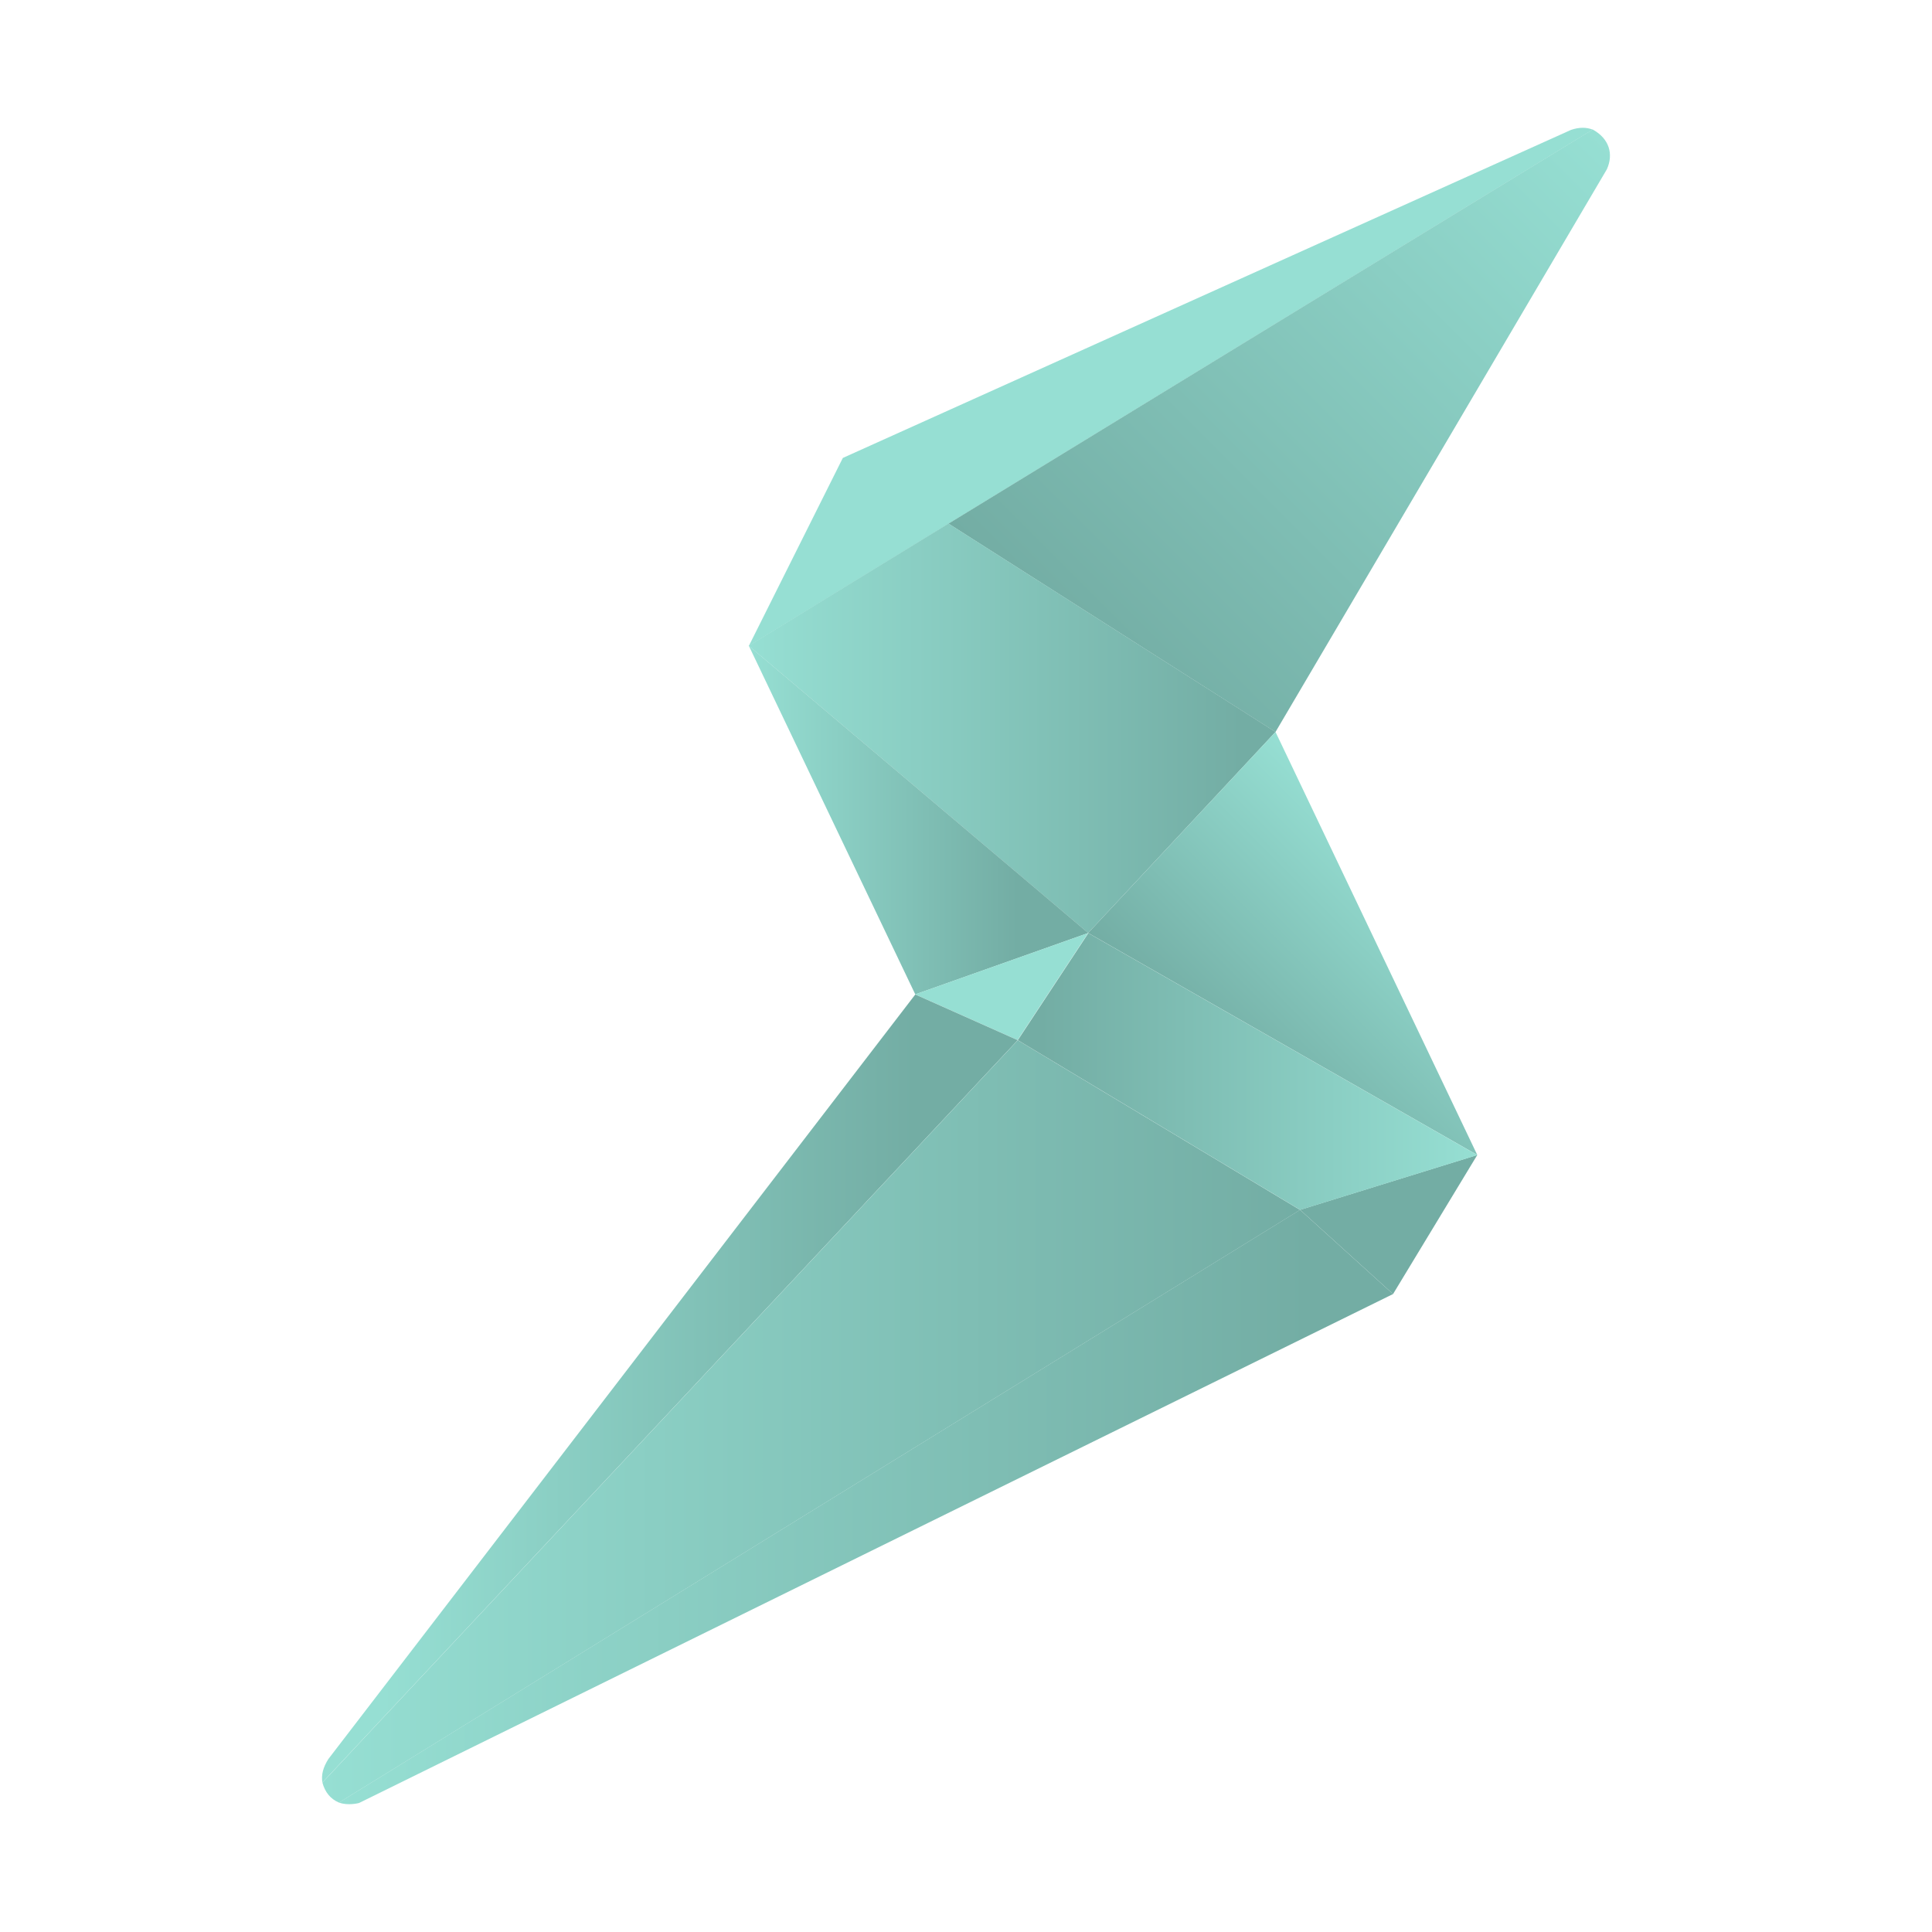 <?xml version="1.0" encoding="UTF-8"?><svg id="a" xmlns="http://www.w3.org/2000/svg" width="192" height="192" xmlns:xlink="http://www.w3.org/1999/xlink" viewBox="0 0 192 192"><defs><style>.l{fill:#73ada4;}.l,.m,.n,.o,.p,.q,.r,.s,.t,.u{stroke-width:0px;}.m{fill:url(#e);}.n{fill:url(#g);}.o{fill:url(#i);}.p{fill:url(#h);}.q{fill:url(#j);}.r{fill:url(#d);}.s{fill:url(#f);}.t{fill:url(#k);}.u{fill:#96dfd3;}</style><linearGradient id="d" x1="107.56" y1="128.66" x2="159.27" y2="180.37" gradientTransform="translate(0 194) scale(1 -1)" gradientUnits="userSpaceOnUse"><stop offset="0" stop-color="#73ada4"/><stop offset="1" stop-color="#96dfd3"/></linearGradient><linearGradient id="e" x1="74.41" y1="121.62" x2="123.33" y2="121.62" gradientTransform="translate(0 194) scale(1 -1)" gradientUnits="userSpaceOnUse"><stop offset="0" stop-color="#96dfd3"/><stop offset="1" stop-color="#73ada4"/></linearGradient><linearGradient id="f" x1="74.41" y1="112.5" x2="101.11" y2="112.5" gradientTransform="translate(0 194) scale(1 -1)" gradientUnits="userSpaceOnUse"><stop offset="0" stop-color="#96dfd3"/><stop offset="1" stop-color="#73ada4"/></linearGradient><linearGradient id="g" x1="122.99" y1="86.43" x2="142.29" y2="105.73" gradientTransform="translate(0 194) scale(1 -1)" gradientUnits="userSpaceOnUse"><stop offset="0" stop-color="#73ada4"/><stop offset="1" stop-color="#96dfd3"/></linearGradient><linearGradient id="h" x1="38" y1="56.02" x2="90.89" y2="56.02" gradientTransform="translate(0 194) scale(1 -1)" gradientUnits="userSpaceOnUse"><stop offset="0" stop-color="#96dfd3"/><stop offset="1" stop-color="#73ada4"/></linearGradient><linearGradient id="i" x1="33.68" y1="44.23" x2="138.44" y2="44.23" gradientTransform="translate(0 194) scale(1 -1)" gradientUnits="userSpaceOnUse"><stop offset="0" stop-color="#96dfd3"/><stop offset=".92" stop-color="#73ada4"/></linearGradient><linearGradient id="j" x1="32.04" y1="52.75" x2="129.2" y2="52.75" gradientTransform="translate(0 194) scale(1 -1)" gradientUnits="userSpaceOnUse"><stop offset="0" stop-color="#96dfd3"/><stop offset="1" stop-color="#73ada4"/></linearGradient><linearGradient id="k" x1="101.14" y1="87.52" x2="146.81" y2="87.52" gradientTransform="translate(0 194) scale(1 -1)" gradientUnits="userSpaceOnUse"><stop offset=".05" stop-color="#73ada4"/><stop offset="1" stop-color="#96dfd3"/></linearGradient></defs><g id="b"><g id="c"><path class="u" d="m158.29,12.88l-83.87,51.31,9.34-18.68L156.12,12.91c.82-.28,1.53-.27,2.16-.03Z"/><path class="r" d="m126.76,72.75l-32.5-20.71L158.28,12.87c1.67.92,2.08,2.46,1.41,3.95l-32.93,55.92Z"/><path class="m" d="m74.41,64.18l33.73,28.54,18.62-19.98-32.5-20.71-19.85,12.14Z"/><path class="s" d="m90.96,98.82l17.19-6.1-33.73-28.54,16.54,34.64Z"/><path class="n" d="m146.81,114.78l-38.67-22.06,18.62-19.98,20.05,42.04Z"/><path class="u" d="m90.95,98.82l10.18,4.54,7.01-10.64-17.19,6.1Z"/><path class="p" d="m32.04,177.14l69.1-73.77-10.18-4.54-58.32,75.97c-.53.83-.73,1.59-.6,2.34Z"/><path class="l" d="m138.44,128.6l-9.24-8.37,17.61-5.45-8.37,13.82Z"/><path class="o" d="m33.69,179.13l95.51-58.9,9.24,8.37-102.76,50.58s-1.1.3-2-.05h0Z"/><path class="q" d="m101.14,103.37l28.06,16.87-95.51,58.9c-.85-.36-1.39-1.03-1.65-1.99l69.1-73.77Z"/><path class="t" d="m108.15,92.73l38.67,22.06-17.61,5.45-28.06-16.87,7.01-10.64Z"/></g></g></svg>